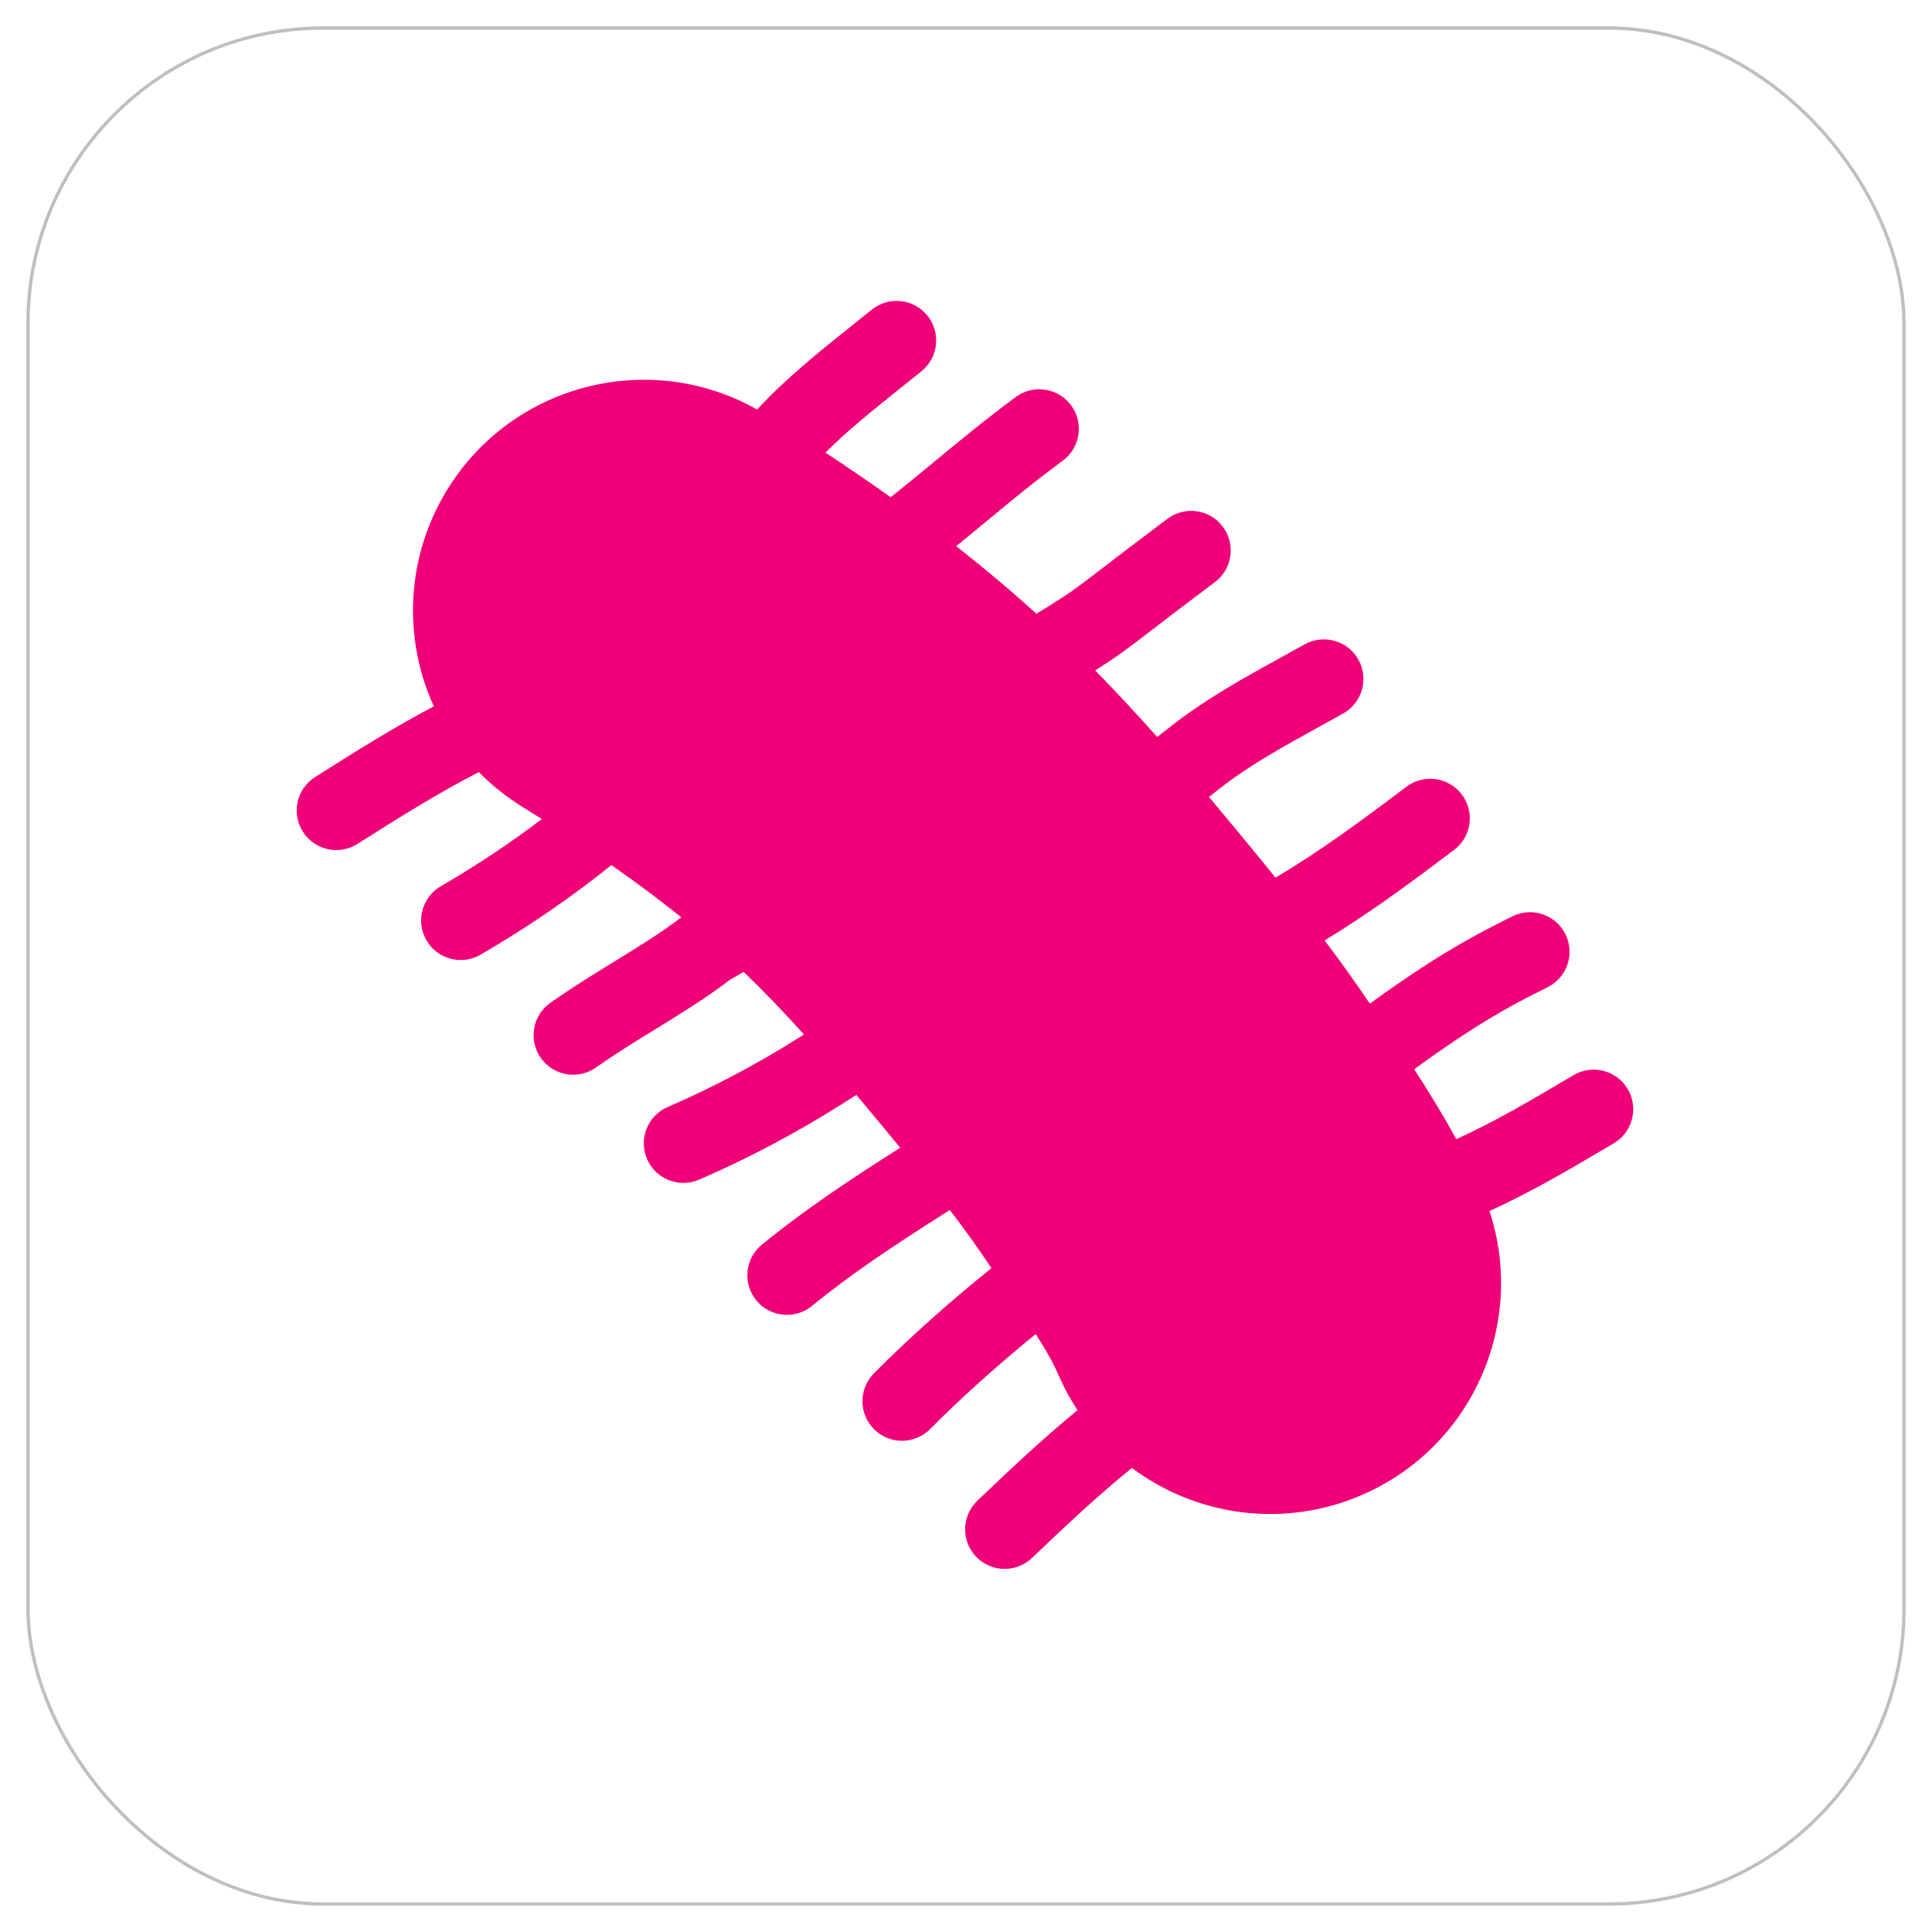 <svg width="293" height="293" viewBox="0 0 293 293" fill="none" xmlns="http://www.w3.org/2000/svg">
<g filter="url(#filter0_d_1_43)">
<rect x="4" width="285" height="285" rx="45" fill="white"/>
<rect x="4.25" y="0.25" width="284.5" height="284.5" rx="44.75" stroke="black" stroke-opacity="0.25" stroke-width="0.5"/>
</g>
<path fill-rule="evenodd" clip-rule="evenodd" d="M125.184 68.642C128.472 70.803 131.781 73.059 135.076 75.409C137.284 73.662 139.477 71.85 141.717 70.001L141.717 70L141.717 70L141.718 70C145.588 66.803 149.596 63.492 154.051 60.207C156.718 58.24 160.474 58.808 162.441 61.475C164.408 64.141 163.84 67.898 161.174 69.865C156.871 73.038 153.428 75.889 149.83 78.869L149.829 78.869L149.829 78.869L149.826 78.871C148.276 80.155 146.697 81.462 145.008 82.83C148.274 85.392 151.492 88.049 154.63 90.802C155.489 91.556 156.339 92.315 157.179 93.079C162.109 90.071 163.001 89.385 167.291 86.087C169.413 84.456 172.366 82.185 177.051 78.678C179.704 76.692 183.464 77.232 185.45 79.885C187.436 82.538 186.895 86.298 184.243 88.284C179.792 91.616 176.893 93.844 174.746 95.494L174.746 95.495L174.746 95.495L174.745 95.495C170.988 98.383 169.534 99.501 166.087 101.673C169.38 105.03 172.511 108.416 175.496 111.771C176.245 111.181 176.998 110.591 177.757 109.999C183 105.909 188.895 102.664 194.663 99.489L194.663 99.488L194.664 99.488L194.664 99.488L194.665 99.487C195.733 98.899 196.797 98.313 197.852 97.725C200.746 96.111 204.4 97.148 206.014 100.042C207.629 102.936 206.591 106.591 203.697 108.205C202.516 108.864 201.369 109.497 200.254 110.112L200.254 110.112L200.253 110.112C194.48 113.297 189.56 116.011 185.138 119.461C184.533 119.933 183.935 120.401 183.343 120.866C185.175 123.045 186.949 125.186 188.67 127.269C190.207 129.131 191.805 131.075 193.437 133.094C200.255 129.079 206.655 124.323 213.291 119.318C215.937 117.322 219.699 117.85 221.695 120.495C223.69 123.141 223.163 126.903 220.517 128.898C214.319 133.573 207.856 138.397 200.891 142.619C203.211 145.702 205.52 148.908 207.748 152.219C208.712 151.504 209.688 150.801 210.676 150.111C216.832 145.812 221.828 142.665 229.391 138.956C232.366 137.497 235.96 138.726 237.42 141.701C238.879 144.676 237.65 148.271 234.675 149.73C227.798 153.103 223.338 155.905 217.546 159.949C216.511 160.672 215.489 161.413 214.476 162.171C216.551 165.356 218.78 168.959 220.856 172.769C226.881 169.993 231.455 167.293 237.572 163.683L238.64 163.052C241.495 161.369 245.173 162.318 246.857 165.172C248.54 168.026 247.591 171.705 244.737 173.388C244.338 173.623 243.944 173.856 243.555 174.086L243.548 174.09C237.508 177.656 232.486 180.621 225.888 183.663C231.498 200.649 223.326 219.42 206.6 226.696C194.656 231.892 181.398 229.9 171.661 222.625C166.475 226.817 161.565 231.449 156.509 236.275C154.112 238.562 150.314 238.474 148.026 236.077C145.738 233.68 145.827 229.882 148.224 227.594C153.038 222.999 158.033 218.273 163.412 213.867C162.323 212.212 161.361 210.442 160.544 208.563C159.681 206.58 158.609 204.706 157.076 202.324C151.782 206.618 145.9 211.831 141.063 216.723C138.733 219.08 134.935 219.102 132.578 216.772C130.221 214.442 130.2 210.643 132.529 208.287C137.994 202.759 144.583 196.961 150.361 192.323C150.172 192.042 149.979 191.755 149.783 191.463C148.019 188.833 146.111 186.206 144.049 183.506C143.608 183.781 143.17 184.057 142.737 184.333C135.646 188.856 129.356 192.976 123.137 198.055C120.57 200.152 116.79 199.77 114.694 197.204C112.598 194.638 112.979 190.858 115.546 188.762C122.356 183.199 129.167 178.755 136.283 174.216L136.523 174.063C135.923 173.332 135.313 172.591 134.692 171.839C133.045 169.844 131.444 167.917 129.877 166.054C129.004 166.608 128.128 167.161 127.247 167.715C120.835 171.749 113.699 175.583 106.019 178.902C102.977 180.217 99.445 178.817 98.131 175.775C96.816 172.733 98.216 169.201 101.258 167.887C108.341 164.826 114.934 161.284 120.857 157.558C121.216 157.332 121.573 157.107 121.928 156.883C118.875 153.496 115.866 150.345 112.789 147.393C112.11 147.79 111.427 148.18 110.739 148.565C107.362 151.135 103.895 153.311 100.568 155.361C100.174 155.604 99.783 155.844 99.394 156.083L99.391 156.085L99.391 156.085L99.391 156.085L99.391 156.085C96.31 157.979 93.353 159.797 90.38 161.893C87.671 163.803 83.928 163.155 82.019 160.447C80.109 157.738 80.757 153.995 83.465 152.086C86.769 149.757 90.059 147.735 93.11 145.86L93.118 145.855C93.507 145.616 93.892 145.38 94.273 145.145C97.535 143.135 100.517 141.253 103.334 139.12C99.981 136.427 96.427 133.783 92.722 131.193C86.814 135.965 80.072 140.605 72.878 144.782C70.012 146.446 66.34 145.472 64.677 142.606C63.013 139.74 63.987 136.068 66.853 134.405C72.335 131.221 77.513 127.76 82.183 124.208C81.224 123.604 80.26 123.003 79.29 122.406C76.803 120.875 74.575 119.084 72.619 117.088C66.403 120.292 60.41 124.048 54.218 127.982C51.422 129.759 47.714 128.932 45.937 126.135C44.159 123.338 44.986 119.63 47.783 117.853C53.532 114.201 59.494 110.45 65.787 107.119C61.127 96.87 61.487 84.562 67.833 74.253C77.73 58.177 98.524 52.909 114.824 62.11C119.222 57.346 124.347 53.252 129.363 49.246C130.316 48.484 131.266 47.725 132.206 46.966C134.783 44.883 138.561 45.285 140.644 47.862C142.726 50.44 142.325 54.218 139.747 56.3C138.696 57.149 137.674 57.967 136.681 58.762L136.678 58.764C132.334 62.24 128.531 65.283 125.184 68.642Z" fill="#F00078"/>
<defs>
<filter id="filter0_d_1_43" x="0" y="0" width="293" height="293" filterUnits="userSpaceOnUse" color-interpolation-filters="sRGB">
<feFlood flood-opacity="0" result="BackgroundImageFix"/>
<feColorMatrix in="SourceAlpha" type="matrix" values="0 0 0 0 0 0 0 0 0 0 0 0 0 0 0 0 0 0 127 0" result="hardAlpha"/>
<feOffset dy="4"/>
<feGaussianBlur stdDeviation="2"/>
<feComposite in2="hardAlpha" operator="out"/>
<feColorMatrix type="matrix" values="0 0 0 0 0 0 0 0 0 0 0 0 0 0 0 0 0 0 0.25 0"/>
<feBlend mode="normal" in2="BackgroundImageFix" result="effect1_dropShadow_1_43"/>
<feBlend mode="normal" in="SourceGraphic" in2="effect1_dropShadow_1_43" result="shape"/>
</filter>
</defs>
</svg>
